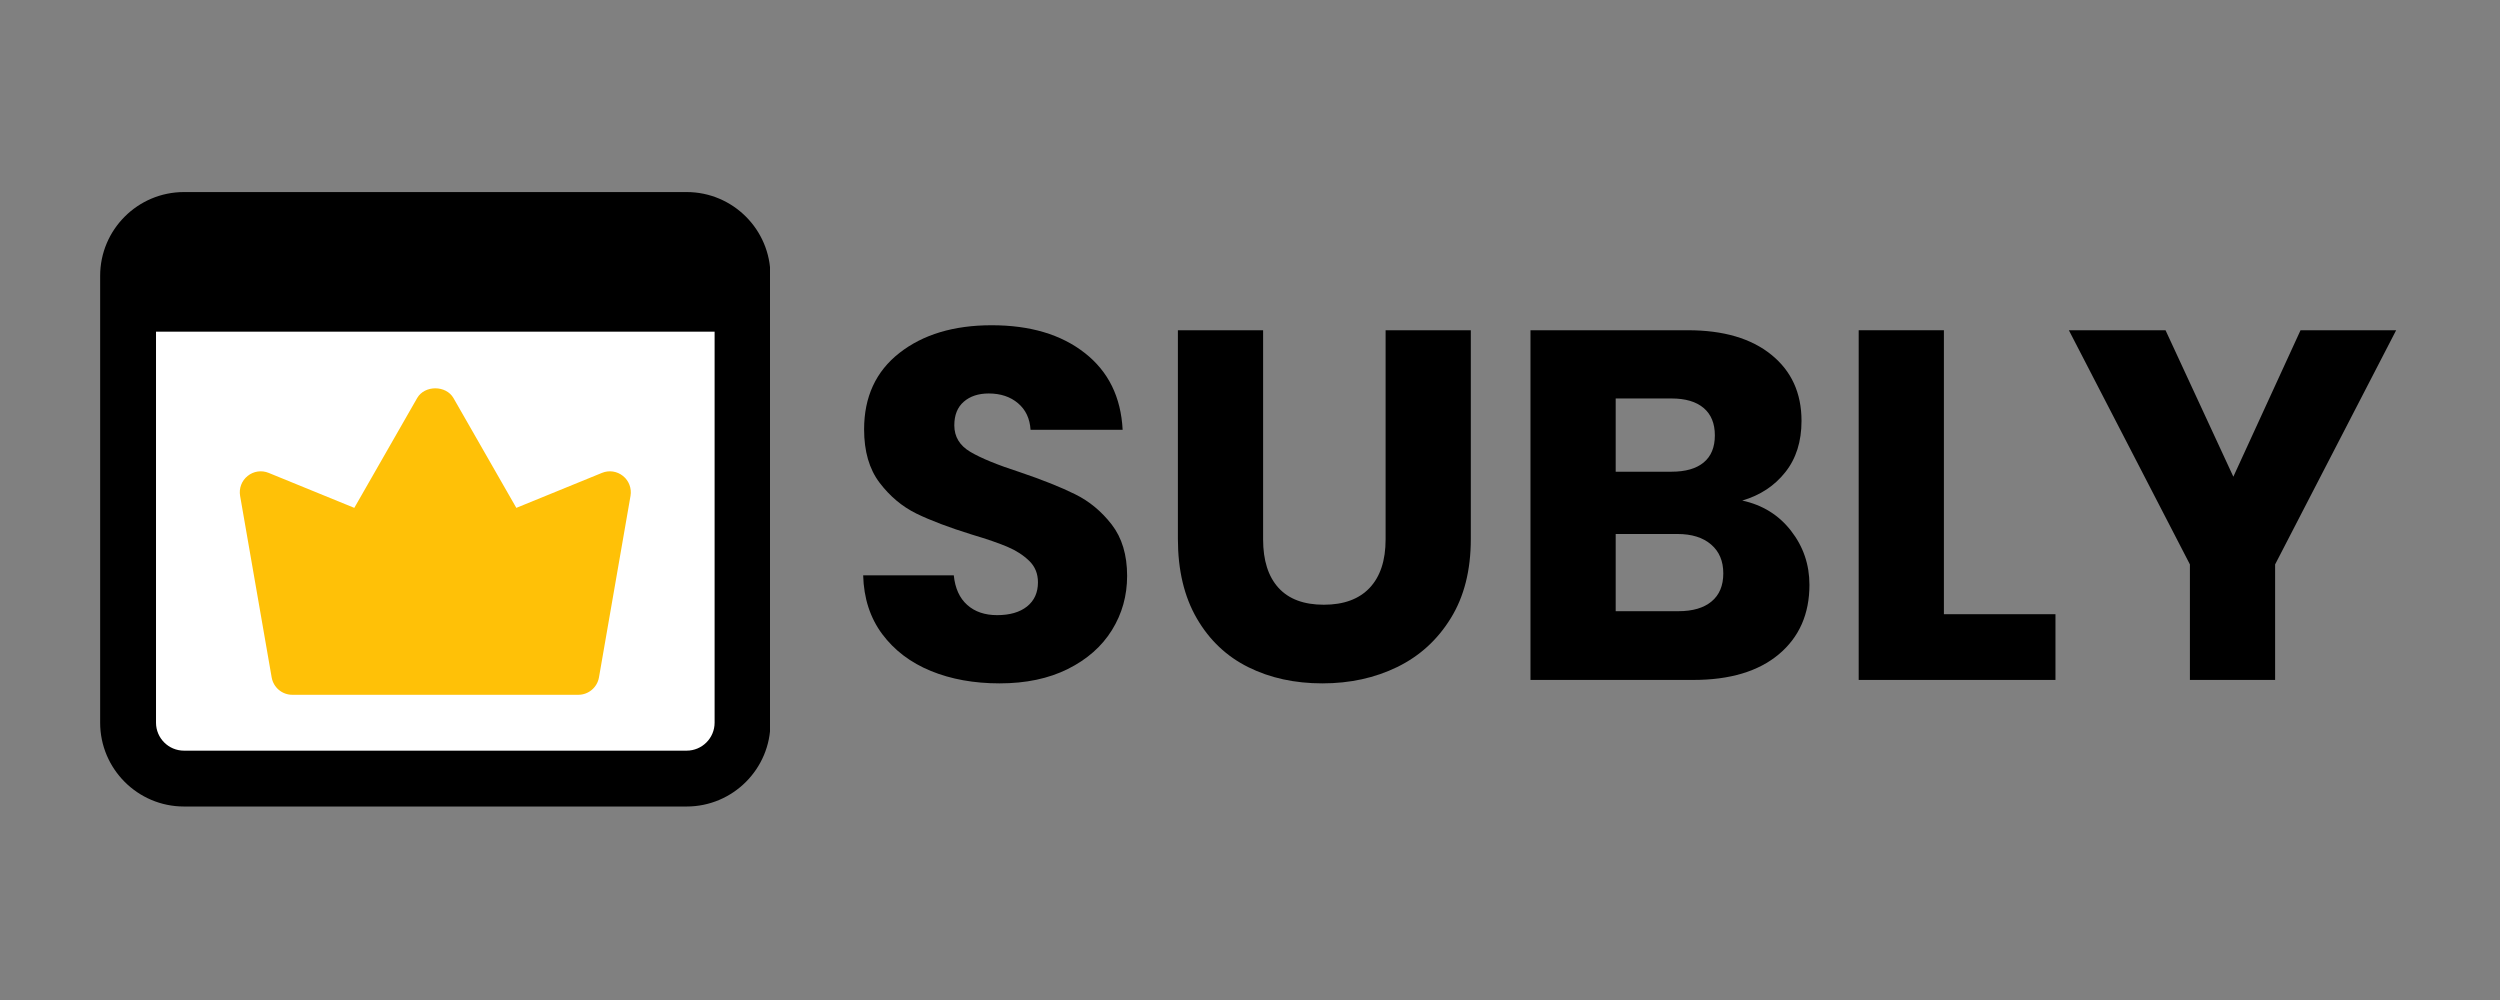<svg xmlns="http://www.w3.org/2000/svg" xmlns:xlink="http://www.w3.org/1999/xlink" width="500" zoomAndPan="magnify" viewBox="0 0 375 150" height="200" preserveAspectRatio="xMidYMid meet" version="1.0"><rect x="0" y="0" width="375" height="150" fill="#808080" stroke="none"/><defs><g/><clipPath id="9d6c8fd535"><path d="M 15 28.809 L 115.5 28.809 L 115.5 121 L 15 121 Z M 15 28.809 " clip-rule="nonzero"/></clipPath></defs><g clip-path="url(#9d6c8fd535)"><path fill="#000000" d="M 103 28.809 L 27.594 28.809 C 20.664 28.809 15.023 34.445 15.023 41.375 L 15.023 108.406 C 15.023 115.336 20.664 120.977 27.594 120.977 L 103 120.977 C 109.93 120.977 115.57 115.336 115.57 108.406 L 115.57 41.375 C 115.57 34.445 109.93 28.809 103 28.809 Z M 103 28.809 " fill-opacity="1" fill-rule="nonzero"/></g><path fill="#ffffff" d="M 103 112.598 L 27.594 112.598 C 25.285 112.598 23.402 110.719 23.402 108.406 L 23.402 49.754 L 107.191 49.754 L 107.191 108.406 C 107.191 110.719 105.309 112.598 103 112.598 Z M 103 112.598 " fill-opacity="1" fill-rule="nonzero"/><path fill="#ffc107" d="M 86.746 104.219 L 43.848 104.219 C 42.316 104.219 41.016 103.121 40.75 101.613 L 36.016 74.379 C 35.82 73.254 36.25 72.109 37.145 71.395 C 38.031 70.676 39.242 70.496 40.301 70.934 L 53.145 76.18 L 62.57 59.715 C 63.691 57.758 66.902 57.758 68.023 59.715 L 77.449 76.18 L 90.293 70.934 C 91.352 70.496 92.559 70.676 93.449 71.395 C 94.34 72.109 94.77 73.254 94.578 74.379 L 89.844 101.613 C 89.578 103.121 88.273 104.219 86.746 104.219 Z M 86.746 104.219 " fill-opacity="1" fill-rule="nonzero"/><g fill="#000000" fill-opacity="1"><g transform="translate(126.334, 101.99)"><g><path d="M 23.609 0.516 C 19.773 0.516 16.336 -0.102 13.297 -1.344 C 10.254 -2.594 7.82 -4.438 6 -6.875 C 4.188 -9.312 3.234 -12.25 3.141 -15.688 L 16.734 -15.688 C 16.93 -13.75 17.602 -12.27 18.75 -11.25 C 19.895 -10.227 21.391 -9.719 23.234 -9.719 C 25.129 -9.719 26.625 -10.148 27.719 -11.016 C 28.812 -11.891 29.359 -13.098 29.359 -14.641 C 29.359 -15.941 28.922 -17.016 28.047 -17.859 C 27.18 -18.703 26.113 -19.395 24.844 -19.938 C 23.57 -20.488 21.766 -21.113 19.422 -21.812 C 16.035 -22.863 13.27 -23.91 11.125 -24.953 C 8.988 -26.004 7.145 -27.551 5.594 -29.594 C 4.051 -31.633 3.281 -34.297 3.281 -37.578 C 3.281 -42.461 5.047 -46.285 8.578 -49.047 C 12.117 -51.816 16.734 -53.203 22.422 -53.203 C 28.191 -53.203 32.844 -51.816 36.375 -49.047 C 39.914 -46.285 41.812 -42.441 42.062 -37.516 L 28.25 -37.516 C 28.145 -39.203 27.52 -40.531 26.375 -41.5 C 25.227 -42.477 23.758 -42.969 21.969 -42.969 C 20.426 -42.969 19.18 -42.555 18.234 -41.734 C 17.285 -40.91 16.812 -39.727 16.812 -38.188 C 16.812 -36.488 17.609 -35.164 19.203 -34.219 C 20.797 -33.27 23.285 -32.25 26.672 -31.156 C 30.055 -30.008 32.805 -28.91 34.922 -27.859 C 37.047 -26.816 38.879 -25.301 40.422 -23.312 C 41.961 -21.32 42.734 -18.754 42.734 -15.609 C 42.734 -12.629 41.973 -9.914 40.453 -7.469 C 38.941 -5.031 36.738 -3.086 33.844 -1.641 C 30.957 -0.203 27.547 0.516 23.609 0.516 Z M 23.609 0.516 "/></g></g></g><g fill="#000000" fill-opacity="1"><g transform="translate(172.278, 101.99)"><g><path d="M 17.188 -52.453 L 17.188 -21.078 C 17.188 -17.93 17.957 -15.508 19.5 -13.812 C 21.039 -12.125 23.305 -11.281 26.297 -11.281 C 29.285 -11.281 31.578 -12.125 33.172 -13.812 C 34.766 -15.508 35.562 -17.93 35.562 -21.078 L 35.562 -52.453 L 48.344 -52.453 L 48.344 -21.141 C 48.344 -16.461 47.344 -12.504 45.344 -9.266 C 43.352 -6.023 40.676 -3.582 37.312 -1.938 C 33.957 -0.301 30.211 0.516 26.078 0.516 C 21.941 0.516 18.242 -0.289 14.984 -1.906 C 11.723 -3.52 9.145 -5.957 7.25 -9.219 C 5.352 -12.488 4.406 -16.461 4.406 -21.141 L 4.406 -52.453 Z M 17.188 -52.453 "/></g></g></g><g fill="#000000" fill-opacity="1"><g transform="translate(224.947, 101.99)"><g><path d="M 36.391 -26.906 C 39.43 -26.25 41.867 -24.738 43.703 -22.375 C 45.547 -20.008 46.469 -17.305 46.469 -14.266 C 46.469 -9.891 44.938 -6.414 41.875 -3.844 C 38.812 -1.281 34.539 0 29.062 0 L 4.625 0 L 4.625 -52.453 L 28.25 -52.453 C 33.57 -52.453 37.738 -51.227 40.75 -48.781 C 43.77 -46.344 45.281 -43.035 45.281 -38.859 C 45.281 -35.766 44.469 -33.195 42.844 -31.156 C 41.227 -29.113 39.078 -27.695 36.391 -26.906 Z M 17.406 -31.234 L 25.781 -31.234 C 27.875 -31.234 29.477 -31.691 30.594 -32.609 C 31.719 -33.535 32.281 -34.895 32.281 -36.688 C 32.281 -38.477 31.719 -39.848 30.594 -40.797 C 29.477 -41.742 27.875 -42.219 25.781 -42.219 L 17.406 -42.219 Z M 26.828 -10.312 C 28.961 -10.312 30.613 -10.797 31.781 -11.766 C 32.957 -12.734 33.547 -14.141 33.547 -15.984 C 33.547 -17.828 32.938 -19.27 31.719 -20.312 C 30.5 -21.363 28.816 -21.891 26.672 -21.891 L 17.406 -21.891 L 17.406 -10.312 Z M 26.828 -10.312 "/></g></g></g><g fill="#000000" fill-opacity="1"><g transform="translate(274.179, 101.99)"><g><path d="M 17.406 -9.859 L 34.141 -9.859 L 34.141 0 L 4.625 0 L 4.625 -52.453 L 17.406 -52.453 Z M 17.406 -9.859 "/></g></g></g><g fill="#000000" fill-opacity="1"><g transform="translate(309.814, 101.99)"><g><path d="M 49.609 -52.453 L 31.453 -17.328 L 31.453 0 L 18.672 0 L 18.672 -17.328 L 0.516 -52.453 L 15.016 -52.453 L 25.188 -30.484 L 35.266 -52.453 Z M 49.609 -52.453 "/></g></g></g></svg>